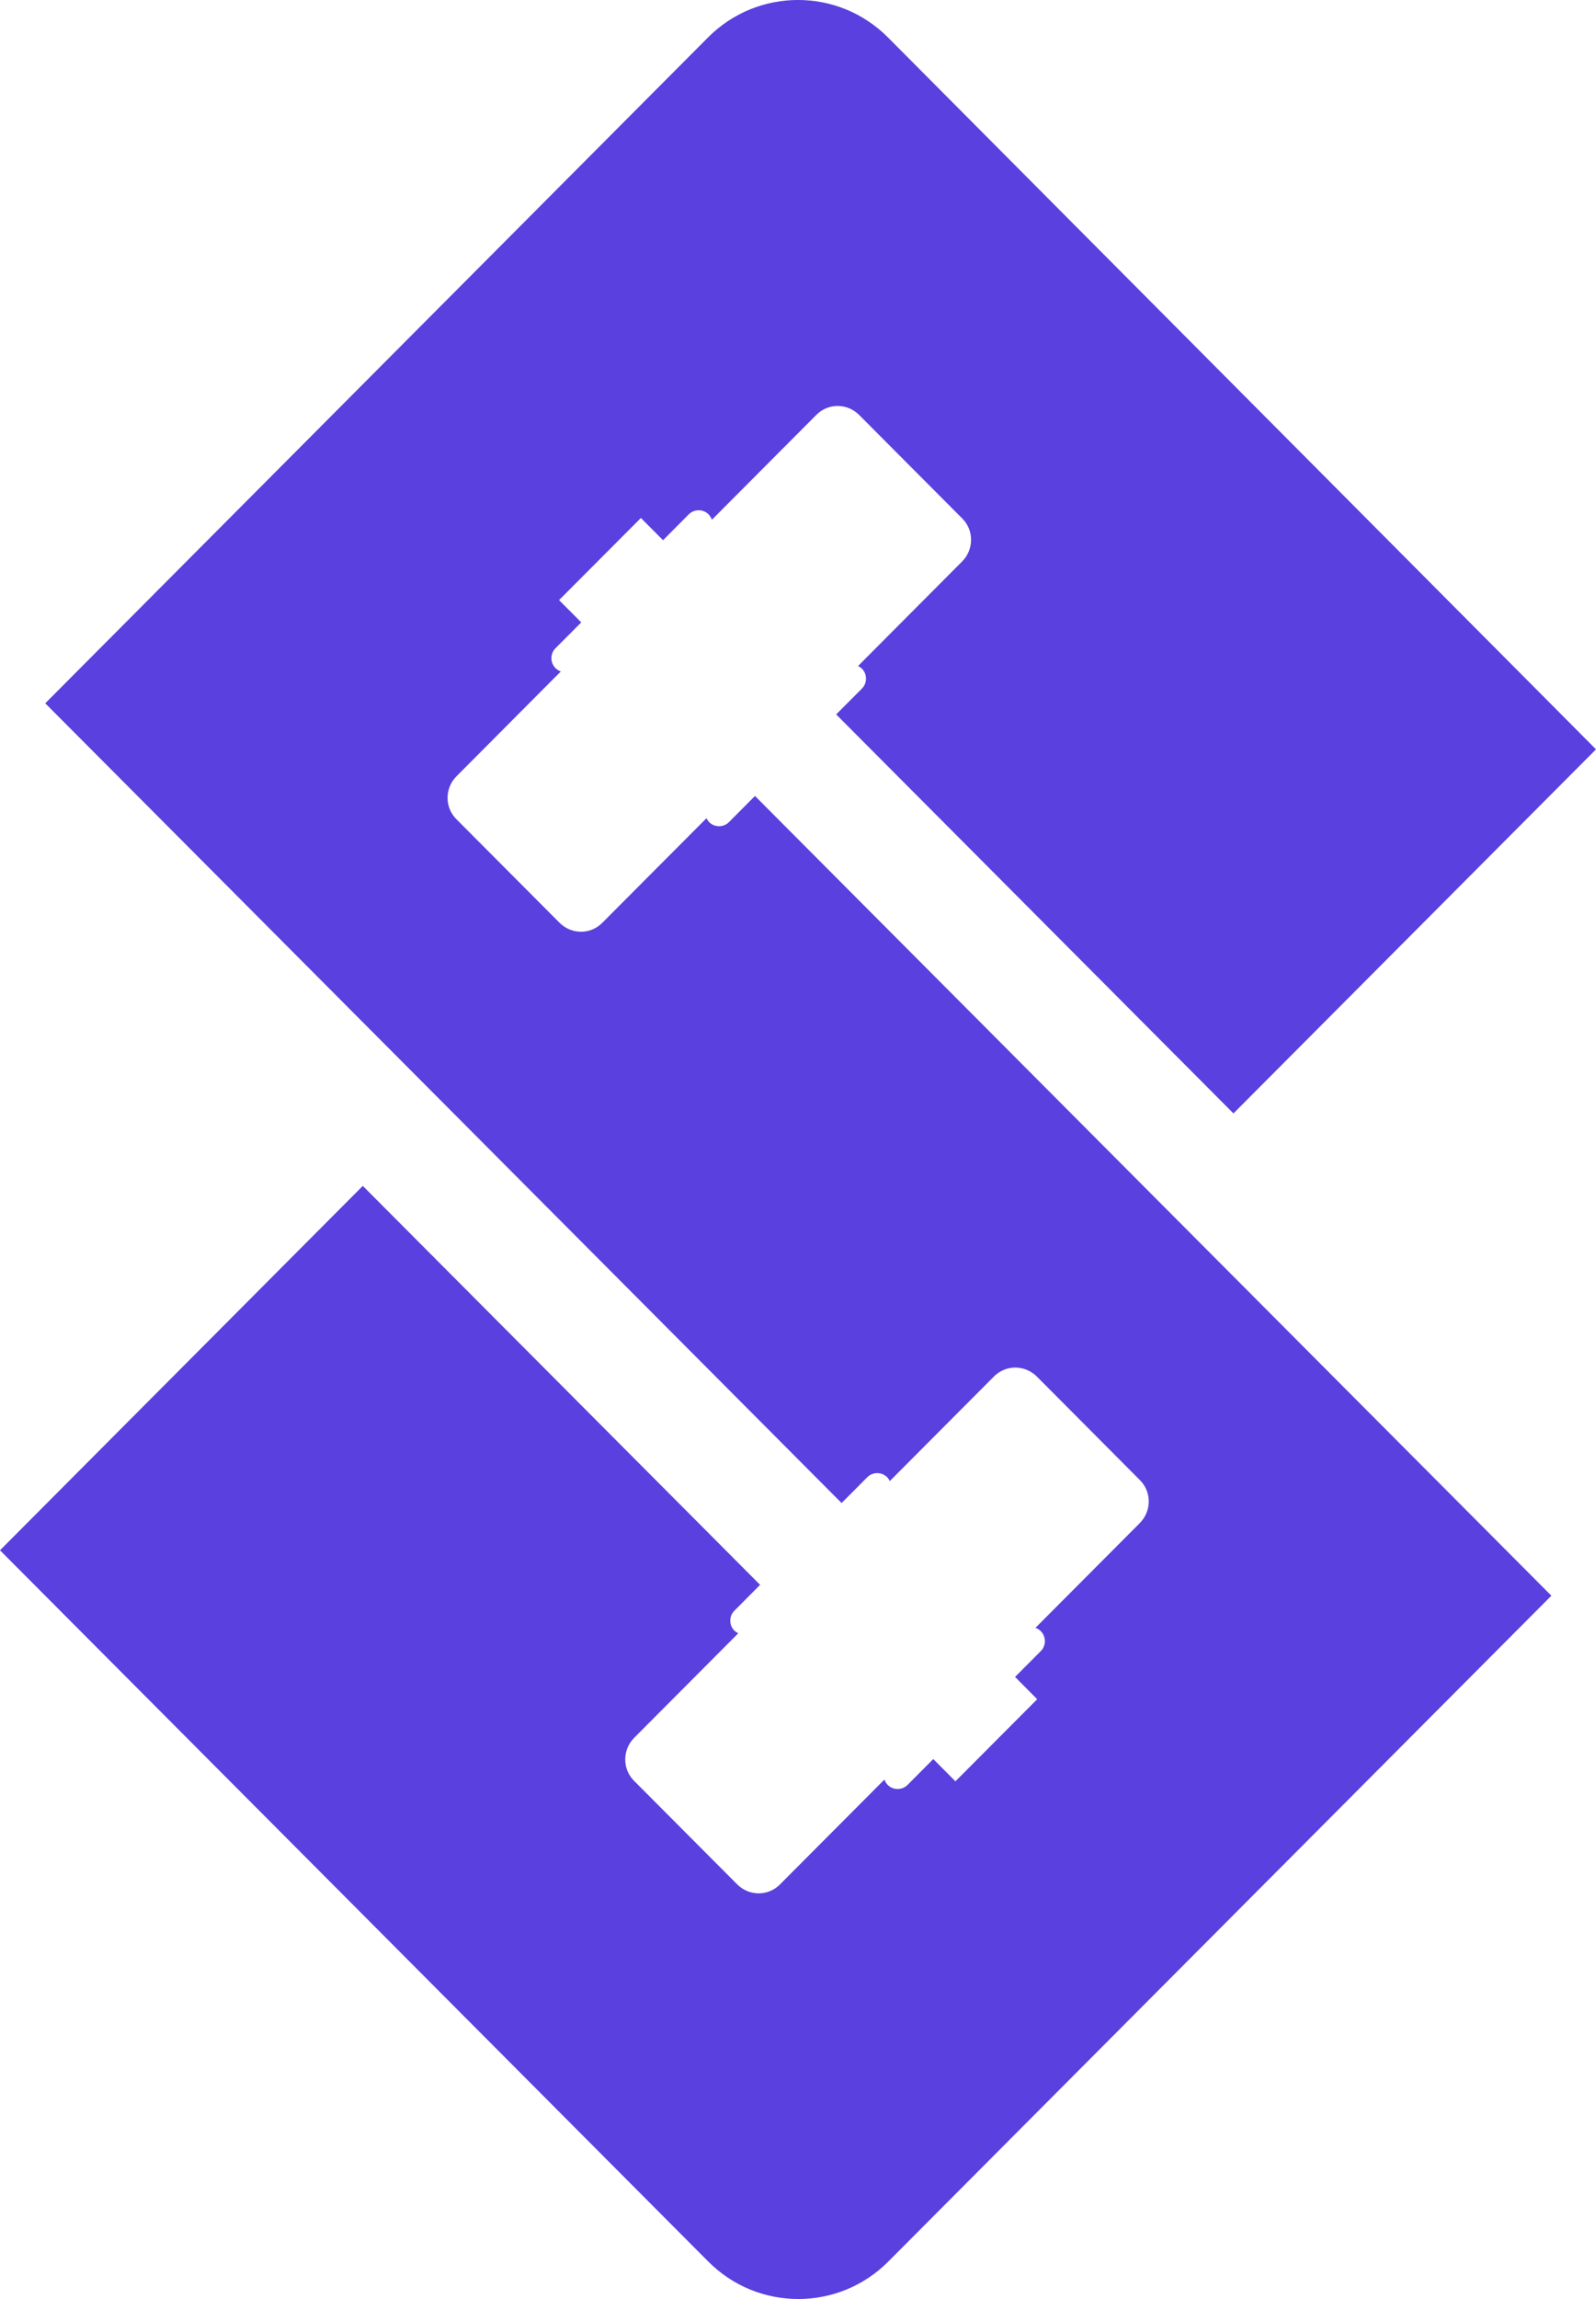 <svg width="25" height="36" viewBox="0 0 25 36" fill="none" xmlns="http://www.w3.org/2000/svg">
<path d="M11.418 12.874C11.334 12.959 11.193 12.959 11.108 12.874C11.09 12.855 11.076 12.832 11.066 12.813L9.433 14.452C9.25 14.636 8.954 14.636 8.767 14.452L7.148 12.827C6.965 12.643 6.965 12.346 7.148 12.158L8.785 10.514C8.753 10.504 8.724 10.485 8.701 10.462C8.616 10.377 8.616 10.236 8.701 10.151L9.105 9.746L8.757 9.397L10.039 8.111L10.386 8.459L10.789 8.054C10.874 7.969 11.015 7.969 11.099 8.054C11.123 8.078 11.141 8.111 11.151 8.139L12.789 6.495C12.972 6.311 13.267 6.311 13.455 6.495L15.074 8.12C15.257 8.304 15.257 8.601 15.074 8.789L13.441 10.429C13.441 10.429 13.483 10.452 13.502 10.471C13.586 10.556 13.586 10.697 13.502 10.782L13.098 11.187L19.321 17.435L25 11.734L13.91 0.587C13.131 -0.196 11.869 -0.196 11.09 0.587L0.709 11.013L13.183 23.536L13.586 23.131C13.671 23.046 13.812 23.046 13.896 23.131C13.915 23.15 13.929 23.173 13.938 23.192L15.572 21.552C15.755 21.369 16.05 21.369 16.238 21.552L17.857 23.178C18.04 23.362 18.04 23.658 17.857 23.847L16.219 25.491C16.252 25.501 16.28 25.519 16.304 25.543C16.388 25.628 16.388 25.769 16.304 25.854L15.9 26.259L16.247 26.608L14.966 27.894L14.619 27.545L14.215 27.951C14.131 28.035 13.99 28.035 13.906 27.951C13.882 27.927 13.863 27.894 13.854 27.866L12.216 29.51C12.033 29.694 11.737 29.694 11.55 29.51L9.931 27.885C9.748 27.701 9.748 27.404 9.931 27.215L11.564 25.576C11.564 25.576 11.521 25.552 11.503 25.534C11.418 25.449 11.418 25.307 11.503 25.223L11.906 24.817L5.683 18.57L0 24.276L11.094 35.413C11.873 36.196 13.136 36.196 13.915 35.413L24.301 24.987L11.826 12.464L11.423 12.869L11.418 12.874Z" fill="#5940DF"/>
</svg>

